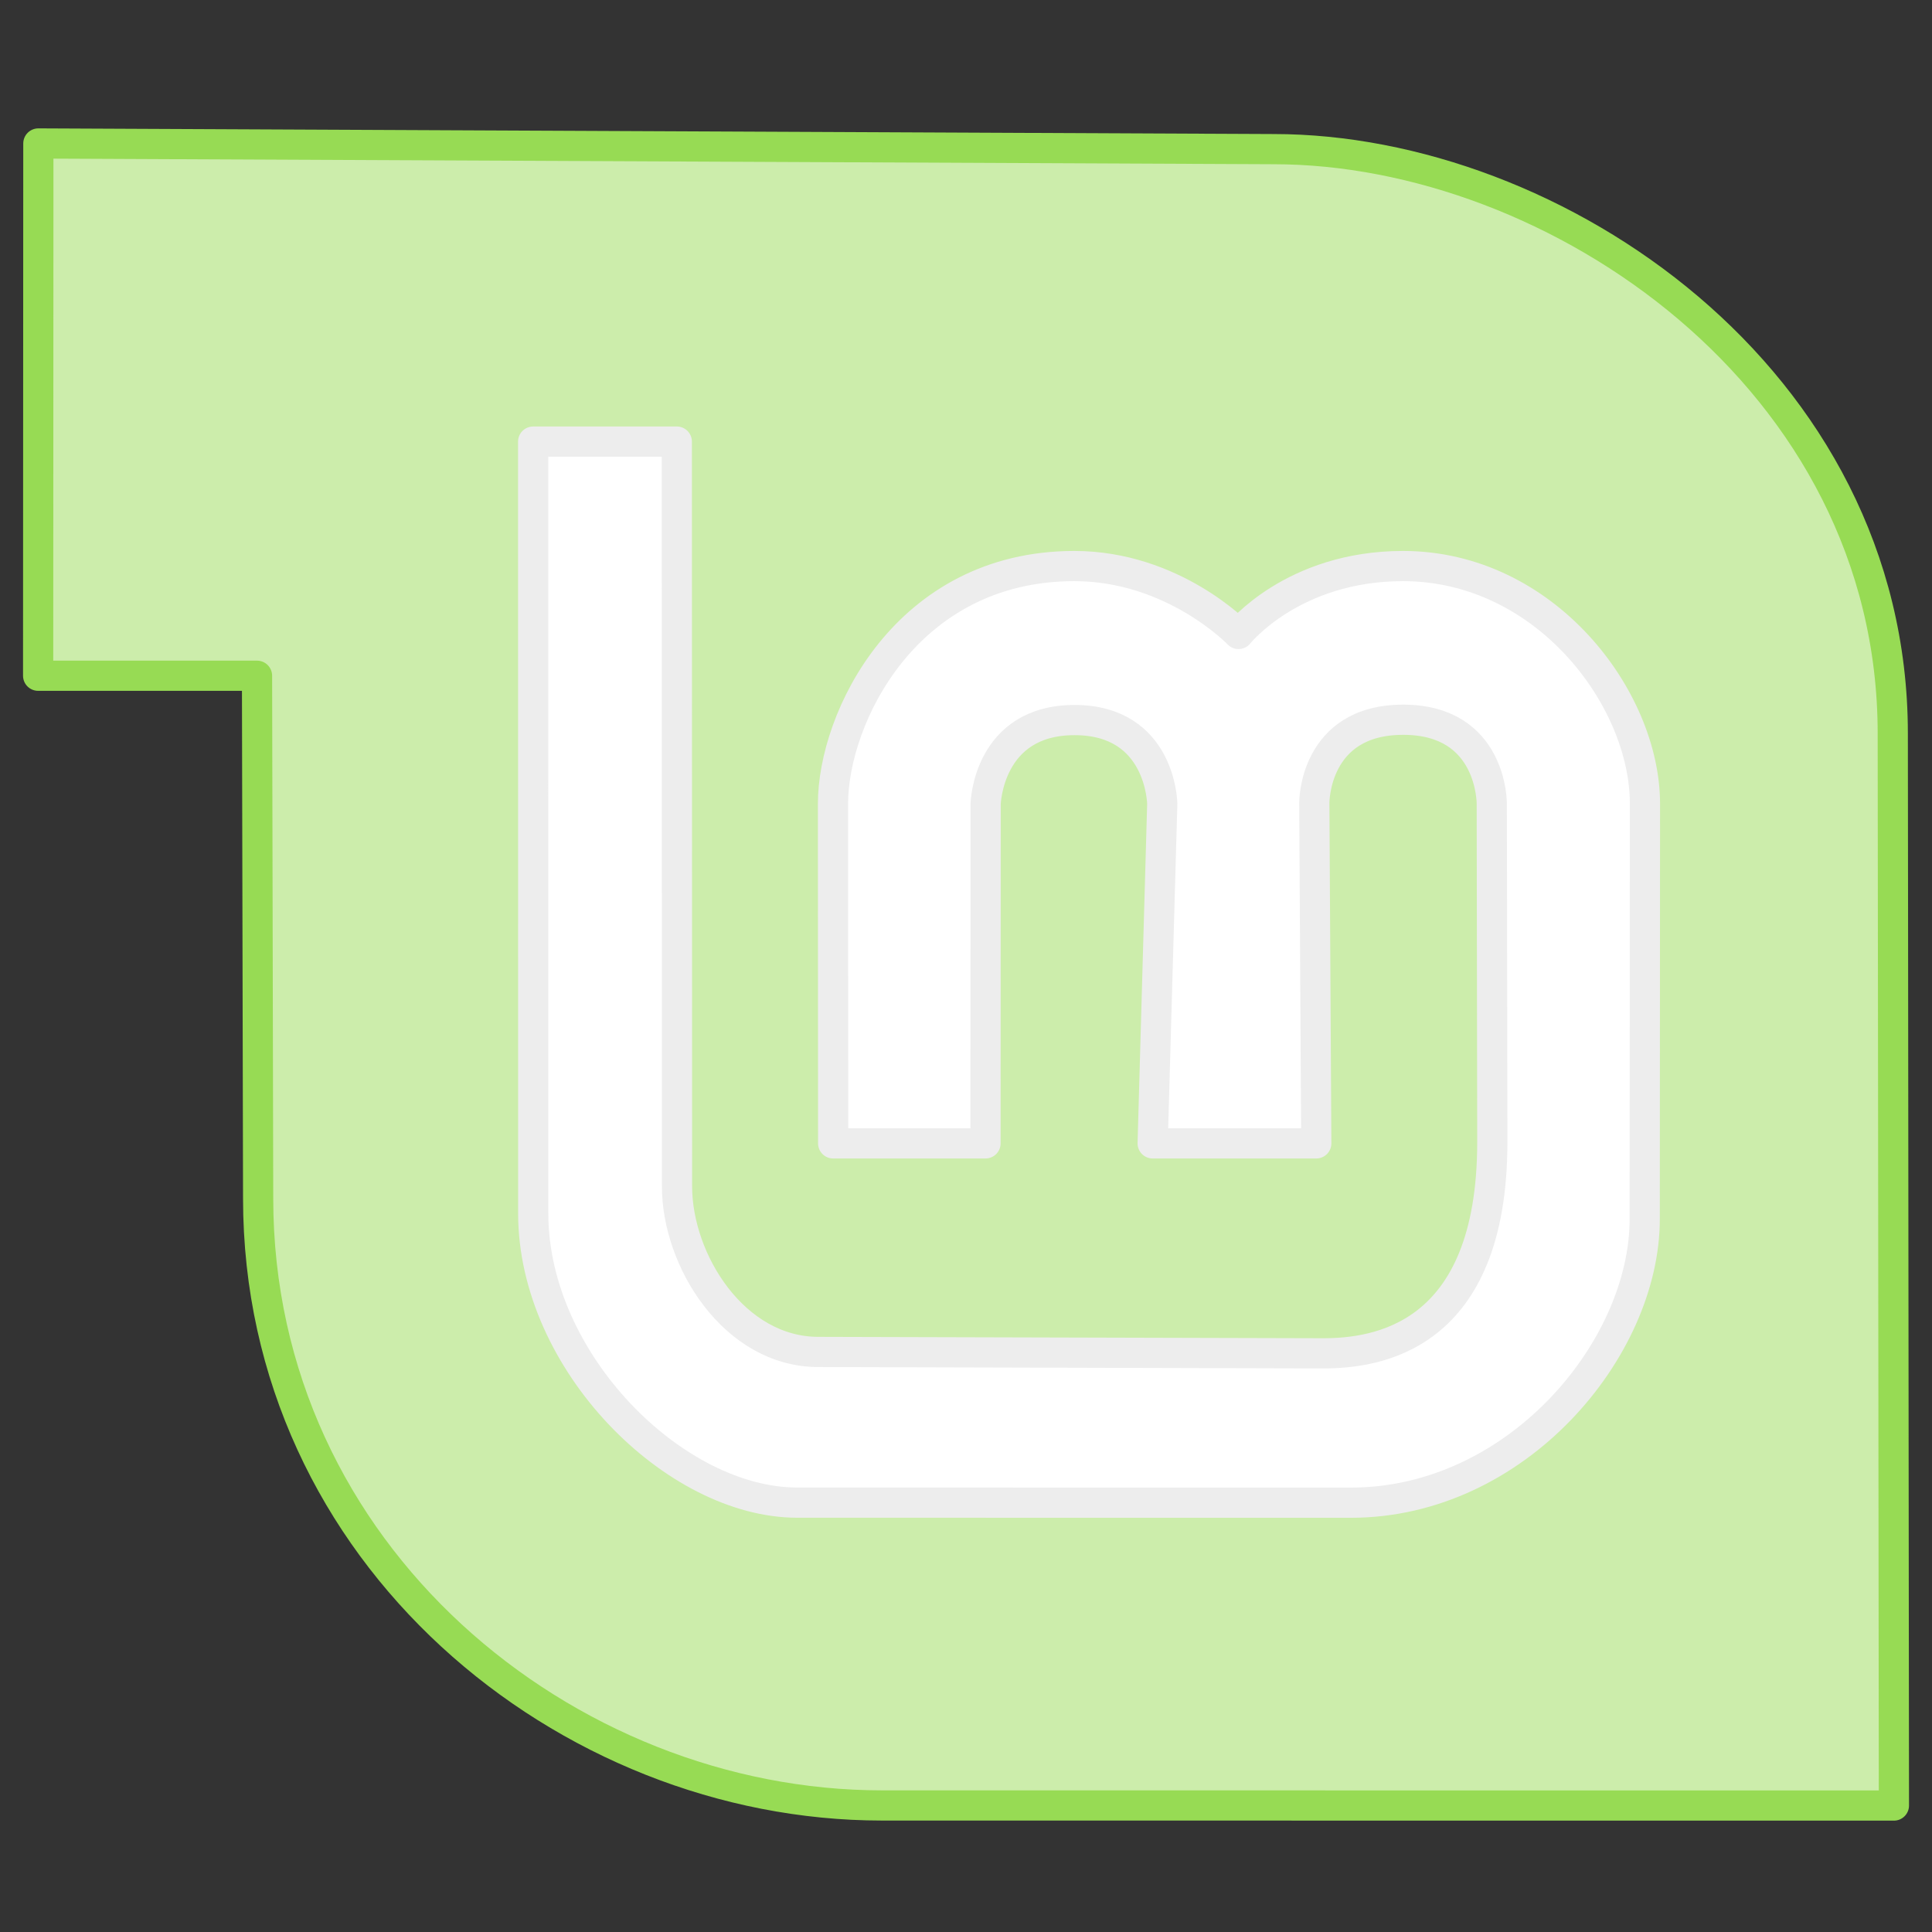<?xml version="1.0" encoding="UTF-8" standalone="no"?>
<!-- Created with Inkscape (http://www.inkscape.org/) -->

<svg
   width="512"
   height="512"
   viewBox="0 0 135.467 135.467"
   version="1.1"
   id="svg5"
   xml:space="preserve"
   inkscape:version="1.2.2 (b0a8486541, 2022-12-01)"
   sodipodi:docname="os_linuxmint.svg"
   inkscape:export-filename="../../icons/256-96/os_linuxmint.png"
   inkscape:export-xdpi="48"
   inkscape:export-ydpi="48"
   xmlns:inkscape="http://www.inkscape.org/namespaces/inkscape"
   xmlns:sodipodi="http://sodipodi.sourceforge.net/DTD/sodipodi-0.dtd"
   xmlns="http://www.w3.org/2000/svg"
   xmlns:svg="http://www.w3.org/2000/svg"><rect x="0" y="0" width="135.467" height="135.467" fill="#333333" stroke="none"/><sodipodi:namedview
     id="namedview7"
     pagecolor="#ffffff"
     bordercolor="#000000"
     borderopacity="0.25"
     inkscape:showpageshadow="2"
     inkscape:pageopacity="0.0"
     inkscape:pagecheckerboard="0"
     inkscape:deskcolor="#d1d1d1"
     inkscape:document-units="px"
     showgrid="false"
     showguides="true"
     inkscape:lockguides="false"
     inkscape:zoom="1.4142136"
     inkscape:cx="184.20131"
     inkscape:cy="265.87214"
     inkscape:window-width="1920"
     inkscape:window-height="1007"
     inkscape:window-x="1920"
     inkscape:window-y="0"
     inkscape:window-maximized="1"
     inkscape:current-layer="svg5"><sodipodi:guide
       position="2.646,135.467"
       orientation="-1,0"
       id="guide20217"
       inkscape:locked="false"
       inkscape:label=""
       inkscape:color="rgb(0,134,229)" /><sodipodi:guide
       position="132.821,135.467"
       orientation="-1,0"
       id="guide20221"
       inkscape:locked="false"
       inkscape:label=""
       inkscape:color="rgb(0,134,229)" /><sodipodi:guide
       position="0,132.821"
       orientation="0,1"
       id="guide20225"
       inkscape:locked="false"
       inkscape:label=""
       inkscape:color="rgb(0,134,229)" /><sodipodi:guide
       position="0,2.646"
       orientation="0,1"
       id="guide20227"
       inkscape:locked="false"
       inkscape:label=""
       inkscape:color="rgb(0,134,229)" /></sodipodi:namedview><defs
     id="defs2"><linearGradient
       id="linearGradient30939"
       inkscape:swatch="solid"><stop
         style="stop-color:#8cd2f2;stop-opacity:1;"
         offset="0"
         id="stop30937" /></linearGradient></defs><path
     style="display:inline;opacity:1;fill:#ccedab;fill-opacity:1;fill-rule:evenodd;stroke:#97db54;stroke-width:2.117;stroke-linecap:round;stroke-linejoin:round;stroke-dasharray:none;stroke-opacity:1"
     d="m 2.689,10.06 86.619,0.397 c 19.671,0 43.408,16.044 43.408,40.976 l 0.08,75.167 -70.952,-0.006 c -22.171,0 -43.744,-17.59 -43.744,-42.568 L 18.022,47.381 2.674,47.381 Z"
     id="path359"
     sodipodi:nodetypes="ccccccccc"
     inkscape:label="shape" /><path
     style="opacity:1;fill:#ffffff;fill-opacity:1;fill-rule:evenodd;stroke:#ededed;stroke-width:2.117;stroke-linecap:round;stroke-linejoin:round;stroke-dasharray:none;stroke-opacity:1"
     d="m 47.456,30.963 0.015,52.224 c 0,5.214 4.016,11.608 9.911,11.608 l 35.383,0.097 c 3.671,0 11.872,-1.002 11.872,-14.815 l -0.037,-23.719 c 0,0 0.062,-5.892 -6.209,-5.892 -6.271,0 -6.235,5.817 -6.235,5.817 l 0.138,23.888 H 80.822 l 0.673,-23.812 c 0,0 -0.072,-5.87 -6.151,-5.87 -6.079,0 -6.233,5.87 -6.233,5.87 l -0.01,23.812 -10.682,-3e-6 -0.012,-23.812 c 0,-5.999 5.106,-16.669 16.917,-16.669 6.96,0 11.518,4.762 11.518,4.762 0,0 3.783,-4.762 11.532,-4.762 9.962,0 16.966,9.257 16.966,16.669 l -0.017,29.117 c 0,9.129 -8.991,19.889 -20.606,19.889 l -38.819,-0.004 c -8.563,0 -18.51,-9.85 -18.51,-20.285 l -0.005,-54.112 z"
     id="path1869"
     sodipodi:nodetypes="cccccczcccczcccccccccccccc"
     inkscape:label="m" /></svg>
